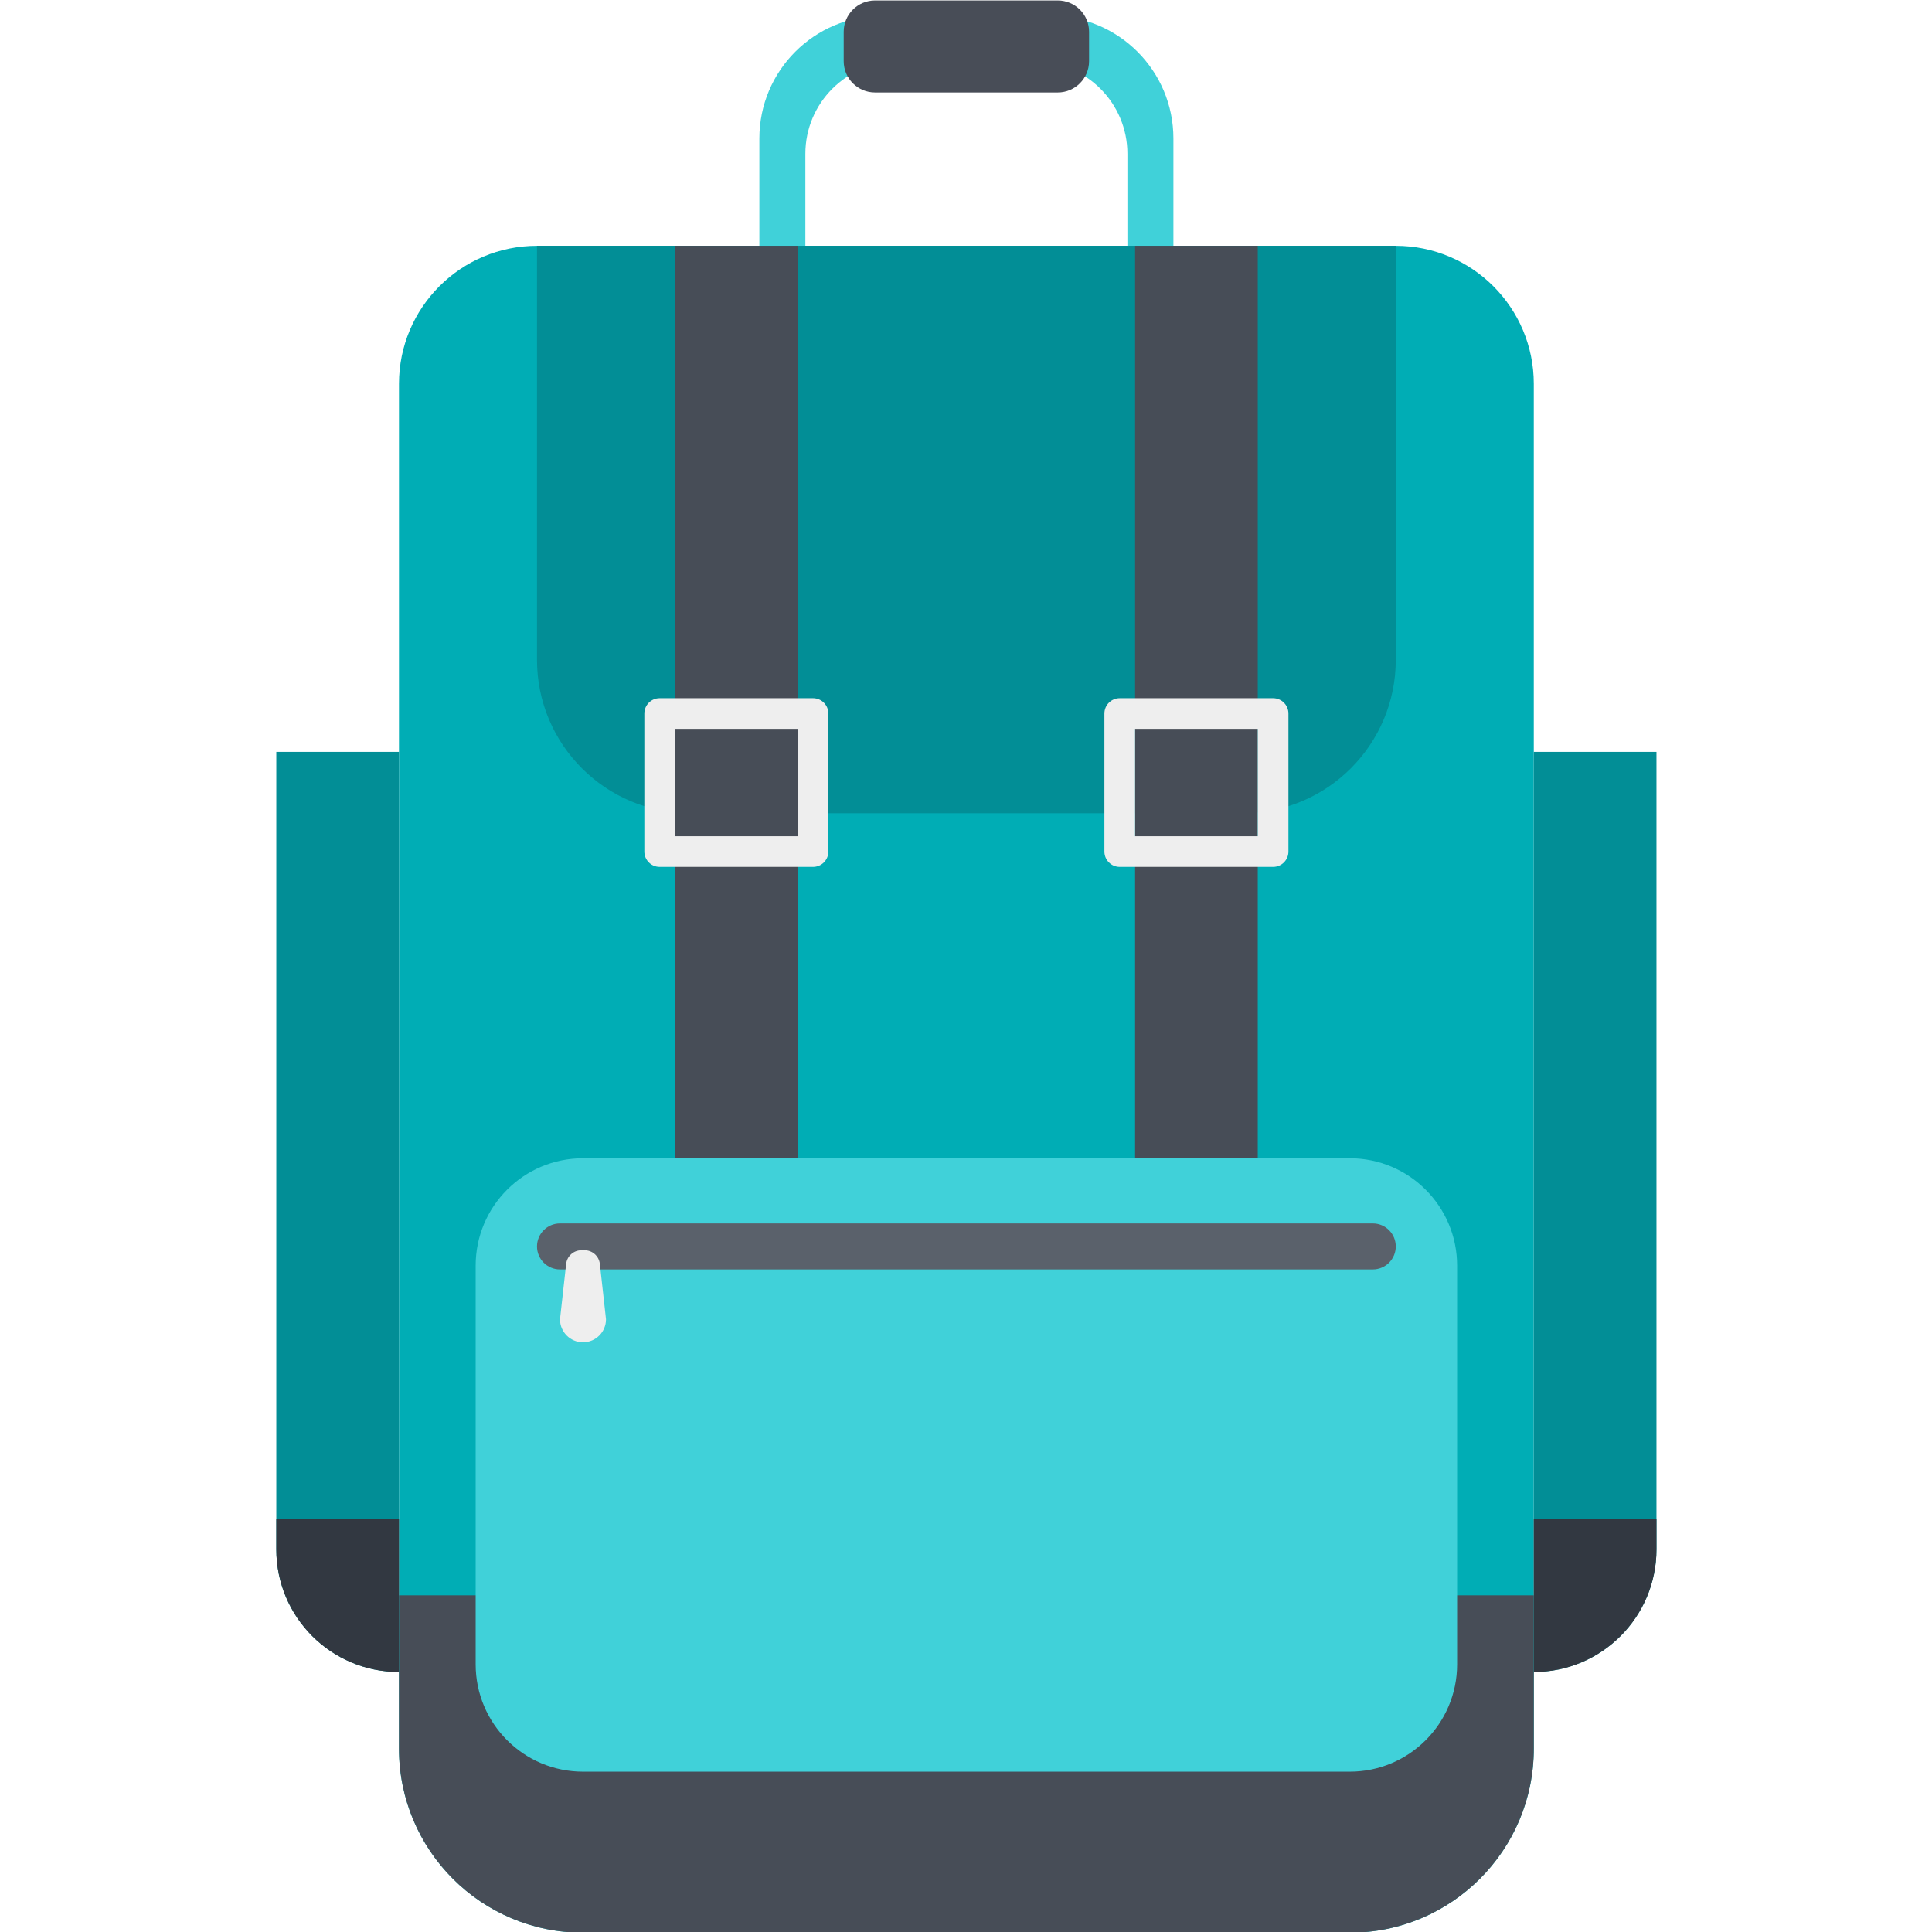 <?xml version="1.0" encoding="UTF-8" standalone="no"?>
<!DOCTYPE svg PUBLIC "-//W3C//DTD SVG 1.1//EN" "http://www.w3.org/Graphics/SVG/1.1/DTD/svg11.dtd">
<svg width="100%" height="100%" viewBox="0 0 256 256" version="1.1" xmlns="http://www.w3.org/2000/svg" xmlns:xlink="http://www.w3.org/1999/xlink" xml:space="preserve" xmlns:serif="http://www.serif.com/" style="fill-rule:evenodd;clip-rule:evenodd;stroke-linejoin:round;stroke-miterlimit:2;">
    <g transform="matrix(1,0,0,1,21.491,-2.128)">
        <g transform="matrix(1.016,0,0,1.016,-299.84,-479.396)">
            <path d="M379,506L421,506L421,494C421,487.373 415.627,482 409,482L391,482C384.373,482 379,487.373 379,494L379,506ZM427,512L373,512L373,492C373,483.163 380.163,476 389,476L411,476C419.837,476 427,483.163 427,492L427,512Z" style="fill:rgb(64,209,217);fill-rule:nonzero;"/>
        </g>
        <g transform="matrix(1.016,0,0,1.016,-299.84,-479.396)">
            <path d="M450,726L350,726C336.745,726 326,715.255 326,702L326,524C326,514.06 334.059,506 344,506L456,506C465.941,506 474,514.06 474,524L474,702C474,715.255 463.255,726 450,726Z" style="fill:rgb(0,173,181);fill-rule:nonzero;"/>
        </g>
        <g transform="matrix(1.016,0,0,1.016,-299.84,-479.396)">
            <path d="M450,726L350,726C336.745,726 326,715.255 326,702L326,682L474,682L474,702C474,715.255 463.255,726 450,726Z" style="fill:rgb(71,77,87);fill-rule:nonzero;"/>
        </g>
        <g transform="matrix(1.016,0,0,1.016,-299.84,-479.396)">
            <path d="M436,580L364,580C352.954,580 344,571.046 344,560L344,506L456,506L456,560C456,571.046 447.046,580 436,580Z" style="fill:rgb(2,142,150);fill-rule:nonzero;"/>
        </g>
        <g transform="matrix(1.016,0,0,1.016,-299.84,-479.396)">
            <path d="M411.917,486L388.083,486C385.828,486 384,484.172 384,481.917L384,478.083C384,475.828 385.828,474 388.083,474L411.917,474C414.172,474 416,475.828 416,478.083L416,481.917C416,484.172 414.172,486 411.917,486Z" style="fill:rgb(72,77,87);fill-rule:nonzero;"/>
        </g>
        <g transform="matrix(1.016,0,0,1.016,-299.84,-479.396)">
            <path d="M474,692L474,572L490,572L490,676C490,684.837 482.837,692 474,692Z" style="fill:rgb(2,142,150);fill-rule:nonzero;"/>
        </g>
        <g transform="matrix(1.016,0,0,1.016,-299.84,-479.396)">
            <path d="M474,692L474,672L490,672L490,676C490,684.837 482.837,692 474,692Z" style="fill:rgb(50,56,65);fill-rule:nonzero;"/>
        </g>
        <g transform="matrix(1.016,0,0,1.016,-299.84,-479.396)">
            <path d="M326,692L326,572L310,572L310,676C310,684.837 317.163,692 326,692Z" style="fill:rgb(2,142,150);fill-rule:nonzero;"/>
        </g>
        <g transform="matrix(1.016,0,0,1.016,-299.84,-479.396)">
            <path d="M326,692L326,672L310,672L310,676C310,684.837 317.163,692 326,692Z" style="fill:rgb(50,56,65);fill-rule:nonzero;"/>
        </g>
        <g transform="matrix(1.016,0,0,1.016,-299.84,-479.396)">
            <rect x="362" y="506" width="16" height="132" style="fill:rgb(71,77,87);fill-rule:nonzero;"/>
        </g>
        <g transform="matrix(1.016,0,0,1.016,-299.84,-479.396)">
            <path d="M380,565L360,565C358.895,565 358,565.896 358,567L358,585C358,586.104 358.895,587 360,587L380,587C381.105,587 382,586.104 382,585L382,567C382,565.896 381.105,565 380,565ZM378,569L378,583L362,583L362,569L378,569Z" style="fill:rgb(238,238,238);fill-rule:nonzero;"/>
        </g>
        <g transform="matrix(1.016,0,0,1.016,-299.84,-479.396)">
            <rect x="422" y="506" width="16" height="132" style="fill:rgb(71,77,87);fill-rule:nonzero;"/>
        </g>
        <g transform="matrix(1.016,0,0,1.016,-299.84,-479.396)">
            <path d="M440,565L420,565C418.896,565 418,565.896 418,567L418,585C418,586.104 418.896,587 420,587L440,587C441.104,587 442,586.104 442,585L442,567C442,565.896 441.104,565 440,565ZM438,569L438,583L422,583L422,569L438,569Z" style="fill:rgb(238,238,238);fill-rule:nonzero;"/>
        </g>
        <g transform="matrix(1.016,0,0,1.016,-299.84,-479.396)">
            <path d="M450,705L350,705C342.268,705 336,698.732 336,691L336,639C336,631.268 342.268,625 350,625L450,625C457.732,625 464,631.268 464,639L464,691C464,698.732 457.732,705 450,705Z" style="fill:rgb(64,209,217);fill-rule:nonzero;"/>
        </g>
        <g transform="matrix(1.016,0,0,1.016,-299.84,-479.396)">
            <path d="M453,639.5L347,639.5C345.343,639.5 344,638.157 344,636.5C344,634.843 345.343,633.5 347,633.5L453,633.5C454.657,633.5 456,634.843 456,636.5C456,638.157 454.657,639.5 453,639.5Z" style="fill:rgb(90,97,107);fill-rule:nonzero;"/>
        </g>
        <g transform="matrix(1.016,0,0,1.016,-299.84,-479.396)">
            <path d="M350,649C348.343,649 347,647.657 347,646L347.802,638.779C347.915,637.766 348.771,637 349.79,637L350.21,637C351.229,637 352.085,637.766 352.198,638.779L353,646C353,647.657 351.657,649 350,649Z" style="fill:rgb(238,238,238);fill-rule:nonzero;"/>
        </g>
    </g>
</svg>
